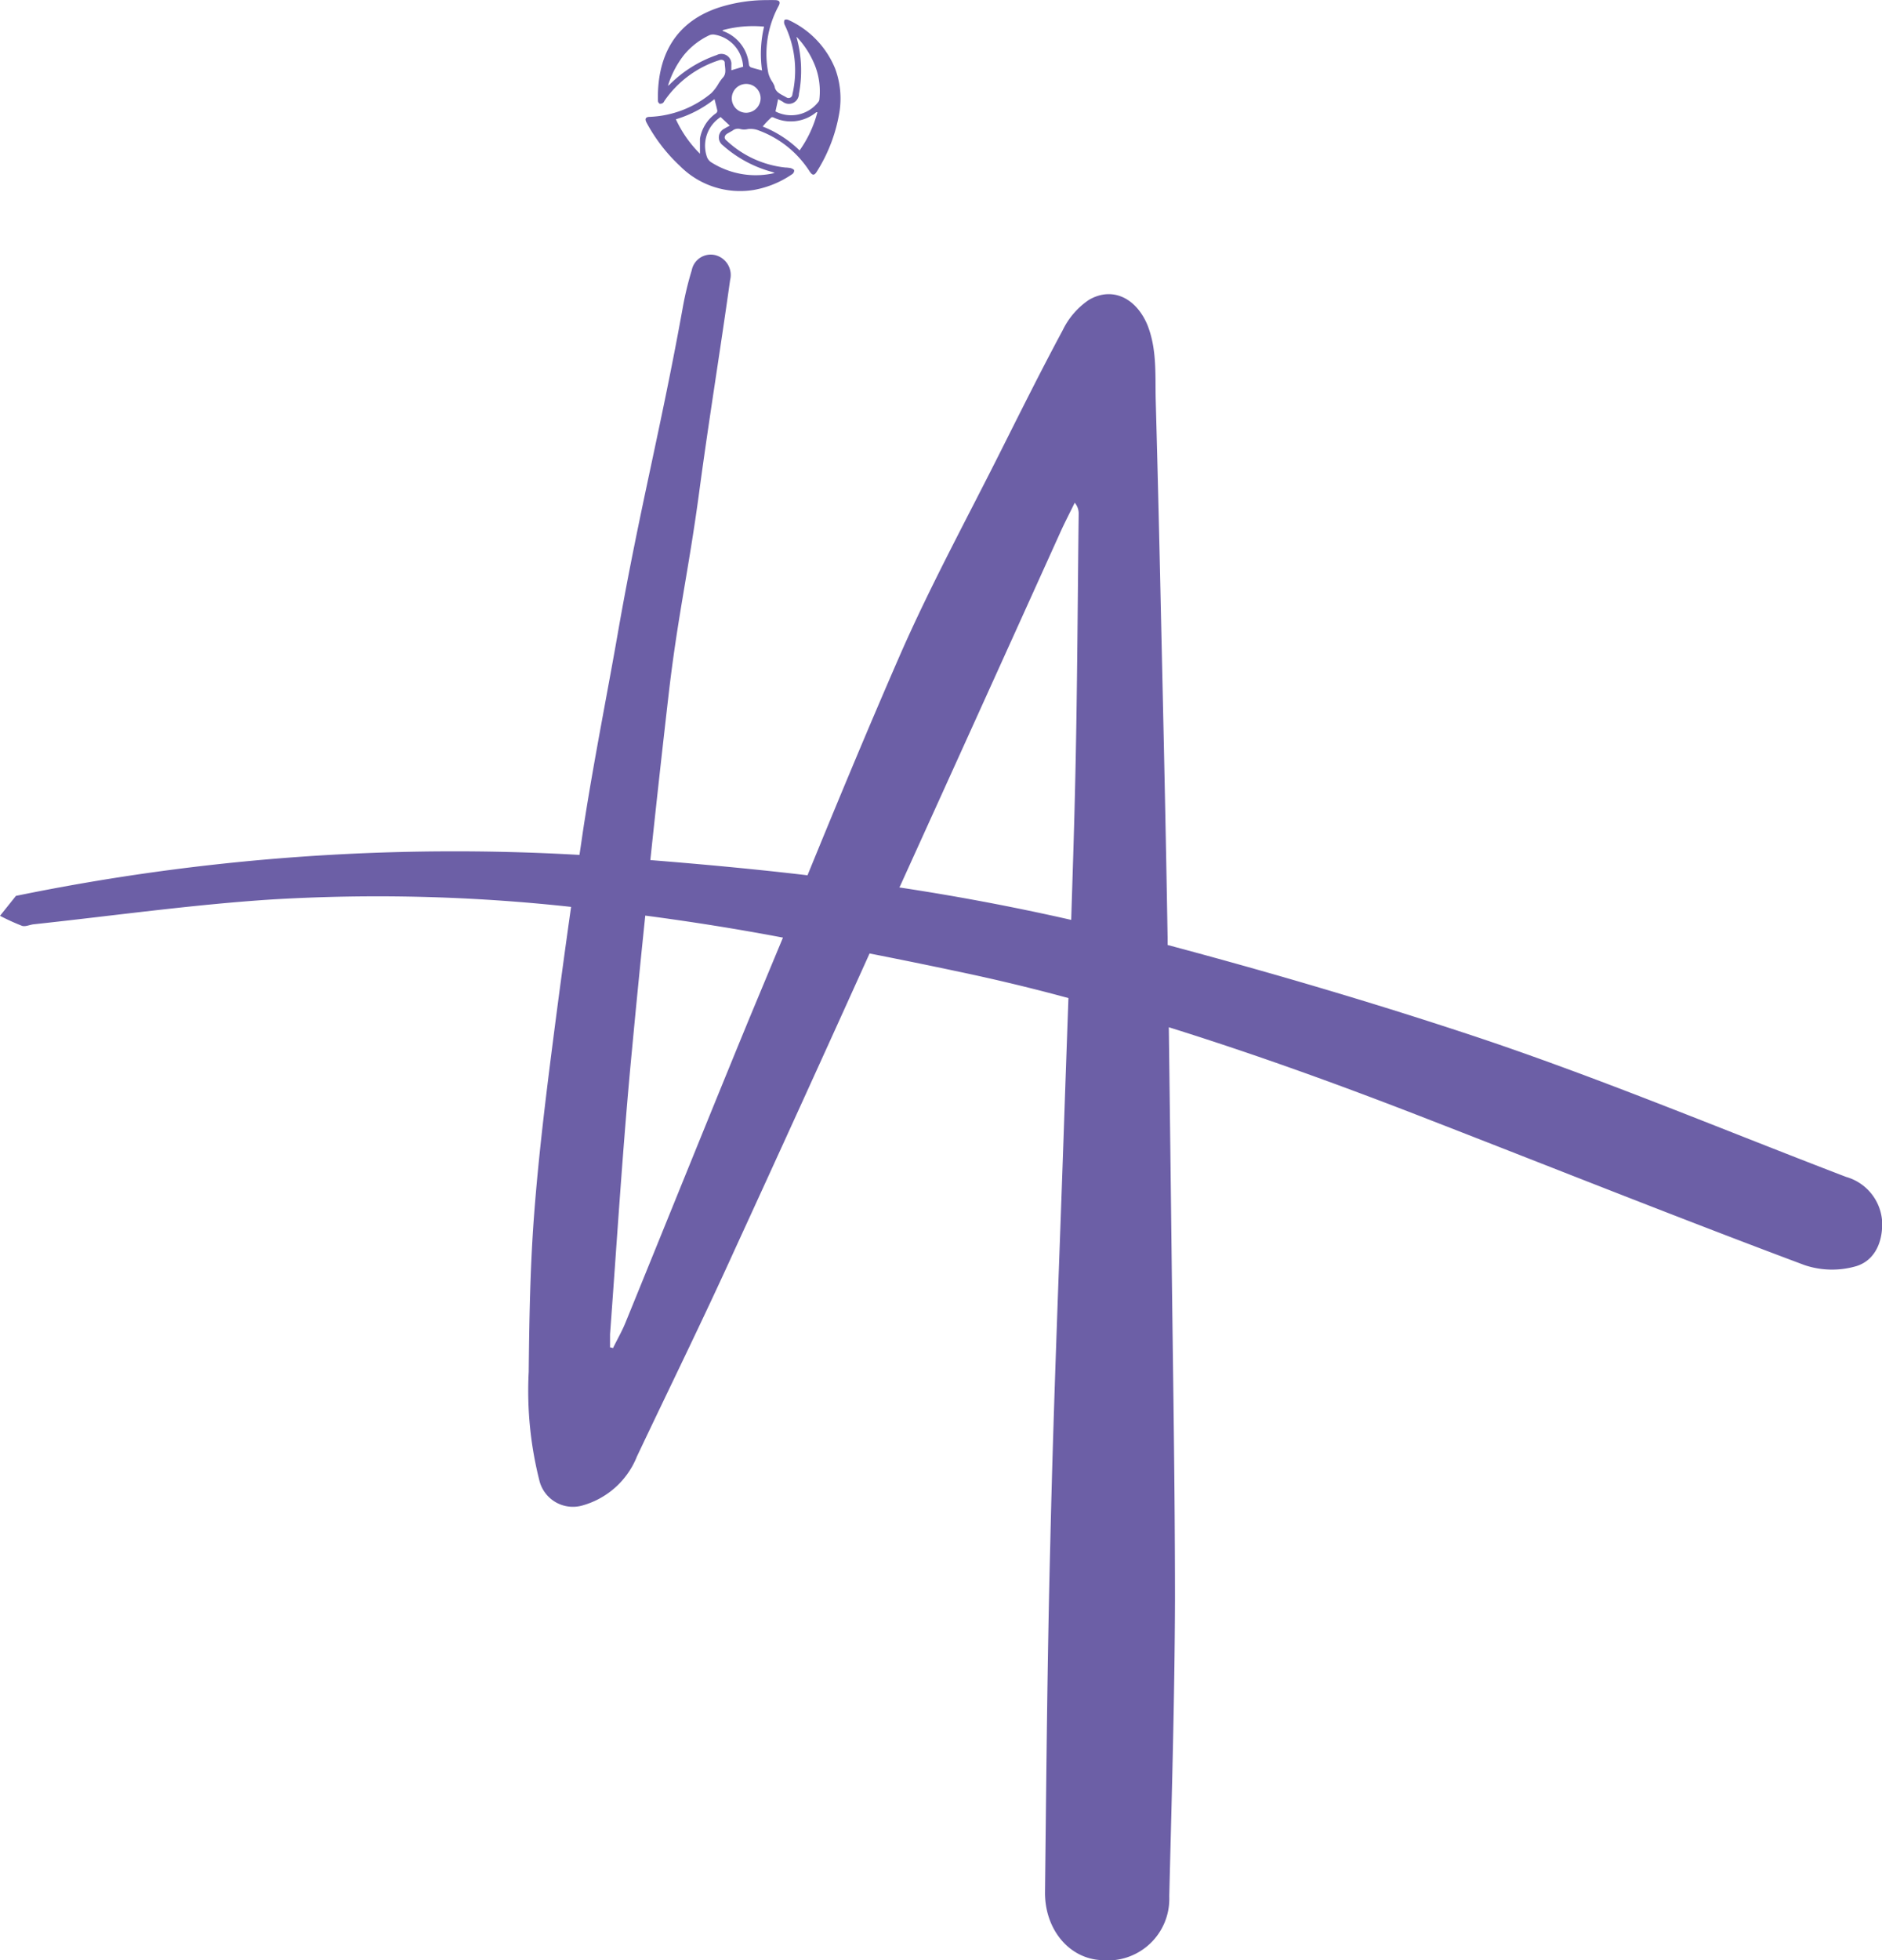 <svg xmlns="http://www.w3.org/2000/svg" viewBox="0 0 171 178"><defs><style>.cls-1{fill:#6c5fa6;}</style></defs><g id="Layer_2" data-name="Layer 2"><g id="Design1"><g id="WhiteLogo"><path class="cls-1" d="M171,110.76a4.51,4.51,0,0,0-3.26-3.89c-11.05-4.23-22-8.82-33.19-12.58-9.38-3.13-18.89-5.93-28.46-8.48,0-.2,0-.39,0-.59-.16-9.75-.38-19.5-.6-29.25q-.21-9.81-.48-19.62c-.06-2.29.13-4.6-.75-6.83-1-2.41-3.15-3.55-5.32-2.29A7,7,0,0,0,96.55,30C94.63,33.57,92.82,37.2,91,40.82c-3.12,6.23-6.47,12.36-9.26,18.74-2.88,6.6-5.64,13.25-8.37,19.92-4.75-.56-9.51-1-14.28-1.38q.78-7.38,1.63-14.76c.82-7.21,1.83-11.4,2.8-18.59.91-6.78,1.87-12.56,2.82-19.33A1.86,1.86,0,0,0,65,23.17a1.76,1.76,0,0,0-2.15,1.38,29.65,29.65,0,0,0-.78,3.19c-2,11.11-3.9,18.23-5.86,29.33-1,5.75-2.15,11.47-3.06,17.23-.18,1.11-.33,2.22-.5,3.33a198.21,198.21,0,0,0-51.2,3.72L0,83.16a20.5,20.5,0,0,0,2,.91c.31.1.7-.1,1.06-.14,7.19-.77,14.36-1.78,21.57-2.25a161.91,161.91,0,0,1,27.26.67q-.84,5.91-1.6,11.82c-.69,5.36-1.35,10.73-1.76,16.12-.36,4.74-.44,9.51-.49,14.27a33.16,33.16,0,0,0,1,10A3.14,3.14,0,0,0,53,136.68a7.5,7.5,0,0,0,4.87-4.42c2.95-6.23,6-12.42,8.84-18.68q6.19-13.48,12.3-27,4.09.8,8.18,1.67,5,1.05,9.89,2.38-.18,5-.35,9.92c-.44,13.19-1,26.38-1.3,39.57-.27,10.58-.36,21.17-.48,31.75,0,3.37,2.22,6,5.15,6.12a5.59,5.59,0,0,0,6.14-5.79c.22-8.95.49-17.91.52-26.87,0-10.55-.19-21.1-.31-31.64q-.12-10.22-.25-20.41c7.92,2.47,15.72,5.3,23.45,8.31,11.44,4.44,22.85,9,34.32,13.29a7.85,7.85,0,0,0,4.7.09C170.44,114.42,171.13,112.6,171,110.76ZM68,92.68c-3.76,9.14-7.45,18.31-11.18,27.45-.32.78-.75,1.52-1.12,2.28l-.27-.07c0-.4,0-.8,0-1.19.64-8.63,1.17-17.28,2-25.89.38-4.05.78-8.08,1.2-12.12,4.18.55,8.35,1.21,12.51,2Zm13.72-12.1.09-.18q7.27-16,14.53-32.06c.41-.91.88-1.8,1.31-2.69a1.51,1.51,0,0,1,.36,1c-.1,8.47-.13,16.94-.34,25.4-.09,3.83-.22,7.66-.34,11.48C92.13,82.35,86.93,81.37,81.69,80.58Z"/><path class="cls-1" d="M61.78,15.07a7.7,7.7,0,0,0,6.7,2.18A8.91,8.91,0,0,0,72,15.8a.4.4,0,0,0,.16-.32c0-.09-.19-.17-.3-.21a3.07,3.07,0,0,0-.52-.06A9.22,9.22,0,0,1,66,12.75c-.24-.19-.19-.44.07-.61l.49-.28a.79.79,0,0,1,.72-.14,1.39,1.39,0,0,0,.67,0,2,2,0,0,1,1,.13,9.31,9.31,0,0,1,4.61,3.71c.26.39.43.4.67,0a14.45,14.45,0,0,0,2.06-5.5,7.84,7.84,0,0,0-.4-3.81,8.3,8.3,0,0,0-4.26-4.44.41.41,0,0,0-.35,0,.58.58,0,0,0,0,.41A9.53,9.53,0,0,1,72,8.56a.35.35,0,0,1-.55.28c-.44-.26-1-.44-1.07-1a2.3,2.3,0,0,0-.26-.49,2.65,2.65,0,0,1-.3-.67,8.87,8.87,0,0,1-.18-1.54A9.18,9.18,0,0,1,70.75.53c.18-.34.08-.51-.31-.52s-.62,0-.93,0a14.28,14.28,0,0,0-4.15.66c-4.46,1.45-5.66,5-5.58,8.49a.34.34,0,0,0,.16.26c.09,0,.21,0,.31-.09s.08-.11.12-.17a9.57,9.57,0,0,1,5-3.7c.21-.08.46,0,.48.22,0,.47.21,1-.2,1.4a4.39,4.39,0,0,0-.42.61,4.18,4.18,0,0,1-.6.77,9.31,9.31,0,0,1-5.57,2.15c-.4,0-.5.18-.31.53A15.18,15.18,0,0,0,61.78,15.07Zm6-4.83a1.31,1.31,0,1,1,1.33-1.32A1.33,1.33,0,0,1,67.82,10.24ZM70.7,9l.41.23a.91.91,0,0,0,1.48-.7,11.23,11.23,0,0,0-.2-5.09.29.29,0,0,1,0-.09A8.25,8.25,0,0,1,74,5.83,6.4,6.4,0,0,1,74.45,9a.42.42,0,0,1-.09.25,3.12,3.12,0,0,1-3.9.87C70.54,9.75,70.62,9.4,70.7,9Zm-.64,1.67a.28.28,0,0,1,.23,0,3.63,3.63,0,0,0,3.88-.48l.1,0a10.6,10.6,0,0,1-1.62,3.47,10.07,10.07,0,0,0-3.35-2.17C69.56,11.17,69.8,10.92,70.06,10.69Zm-.63-8.27a10.68,10.68,0,0,0-.19,4c-.36-.1-.68-.18-1-.28a.34.34,0,0,1-.19-.23,3.58,3.58,0,0,0-2.33-3.06l-.09-.08A10.48,10.48,0,0,1,69.43,2.42ZM65.12,5a11.22,11.22,0,0,0-4.29,2.69l-.14.1A8.61,8.61,0,0,1,62.14,5,6.66,6.66,0,0,1,64.45,3.2a.86.86,0,0,1,.5-.05,3.11,3.11,0,0,1,2.57,2.91l-1.07.32V5.91A.91.91,0,0,0,65.12,5Zm.37,5.64.82.77c-.17.09-.33.17-.49.27a.89.89,0,0,0-.14,1.52,11.07,11.07,0,0,0,4.5,2.42l.21.09a7.55,7.55,0,0,1-5.81-1,1,1,0,0,1-.35-.47A3.1,3.1,0,0,1,65.49,10.62ZM64.92,9c.09.37.19.71.26,1.06a.32.32,0,0,1-.13.23,3.54,3.54,0,0,0-1.45,2.3c0,.3,0,.61,0,.92,0,.13,0,.26,0,.45a10.78,10.78,0,0,1-2.19-3.13A10.34,10.34,0,0,0,64.92,9Z"/></g></g></g></svg>